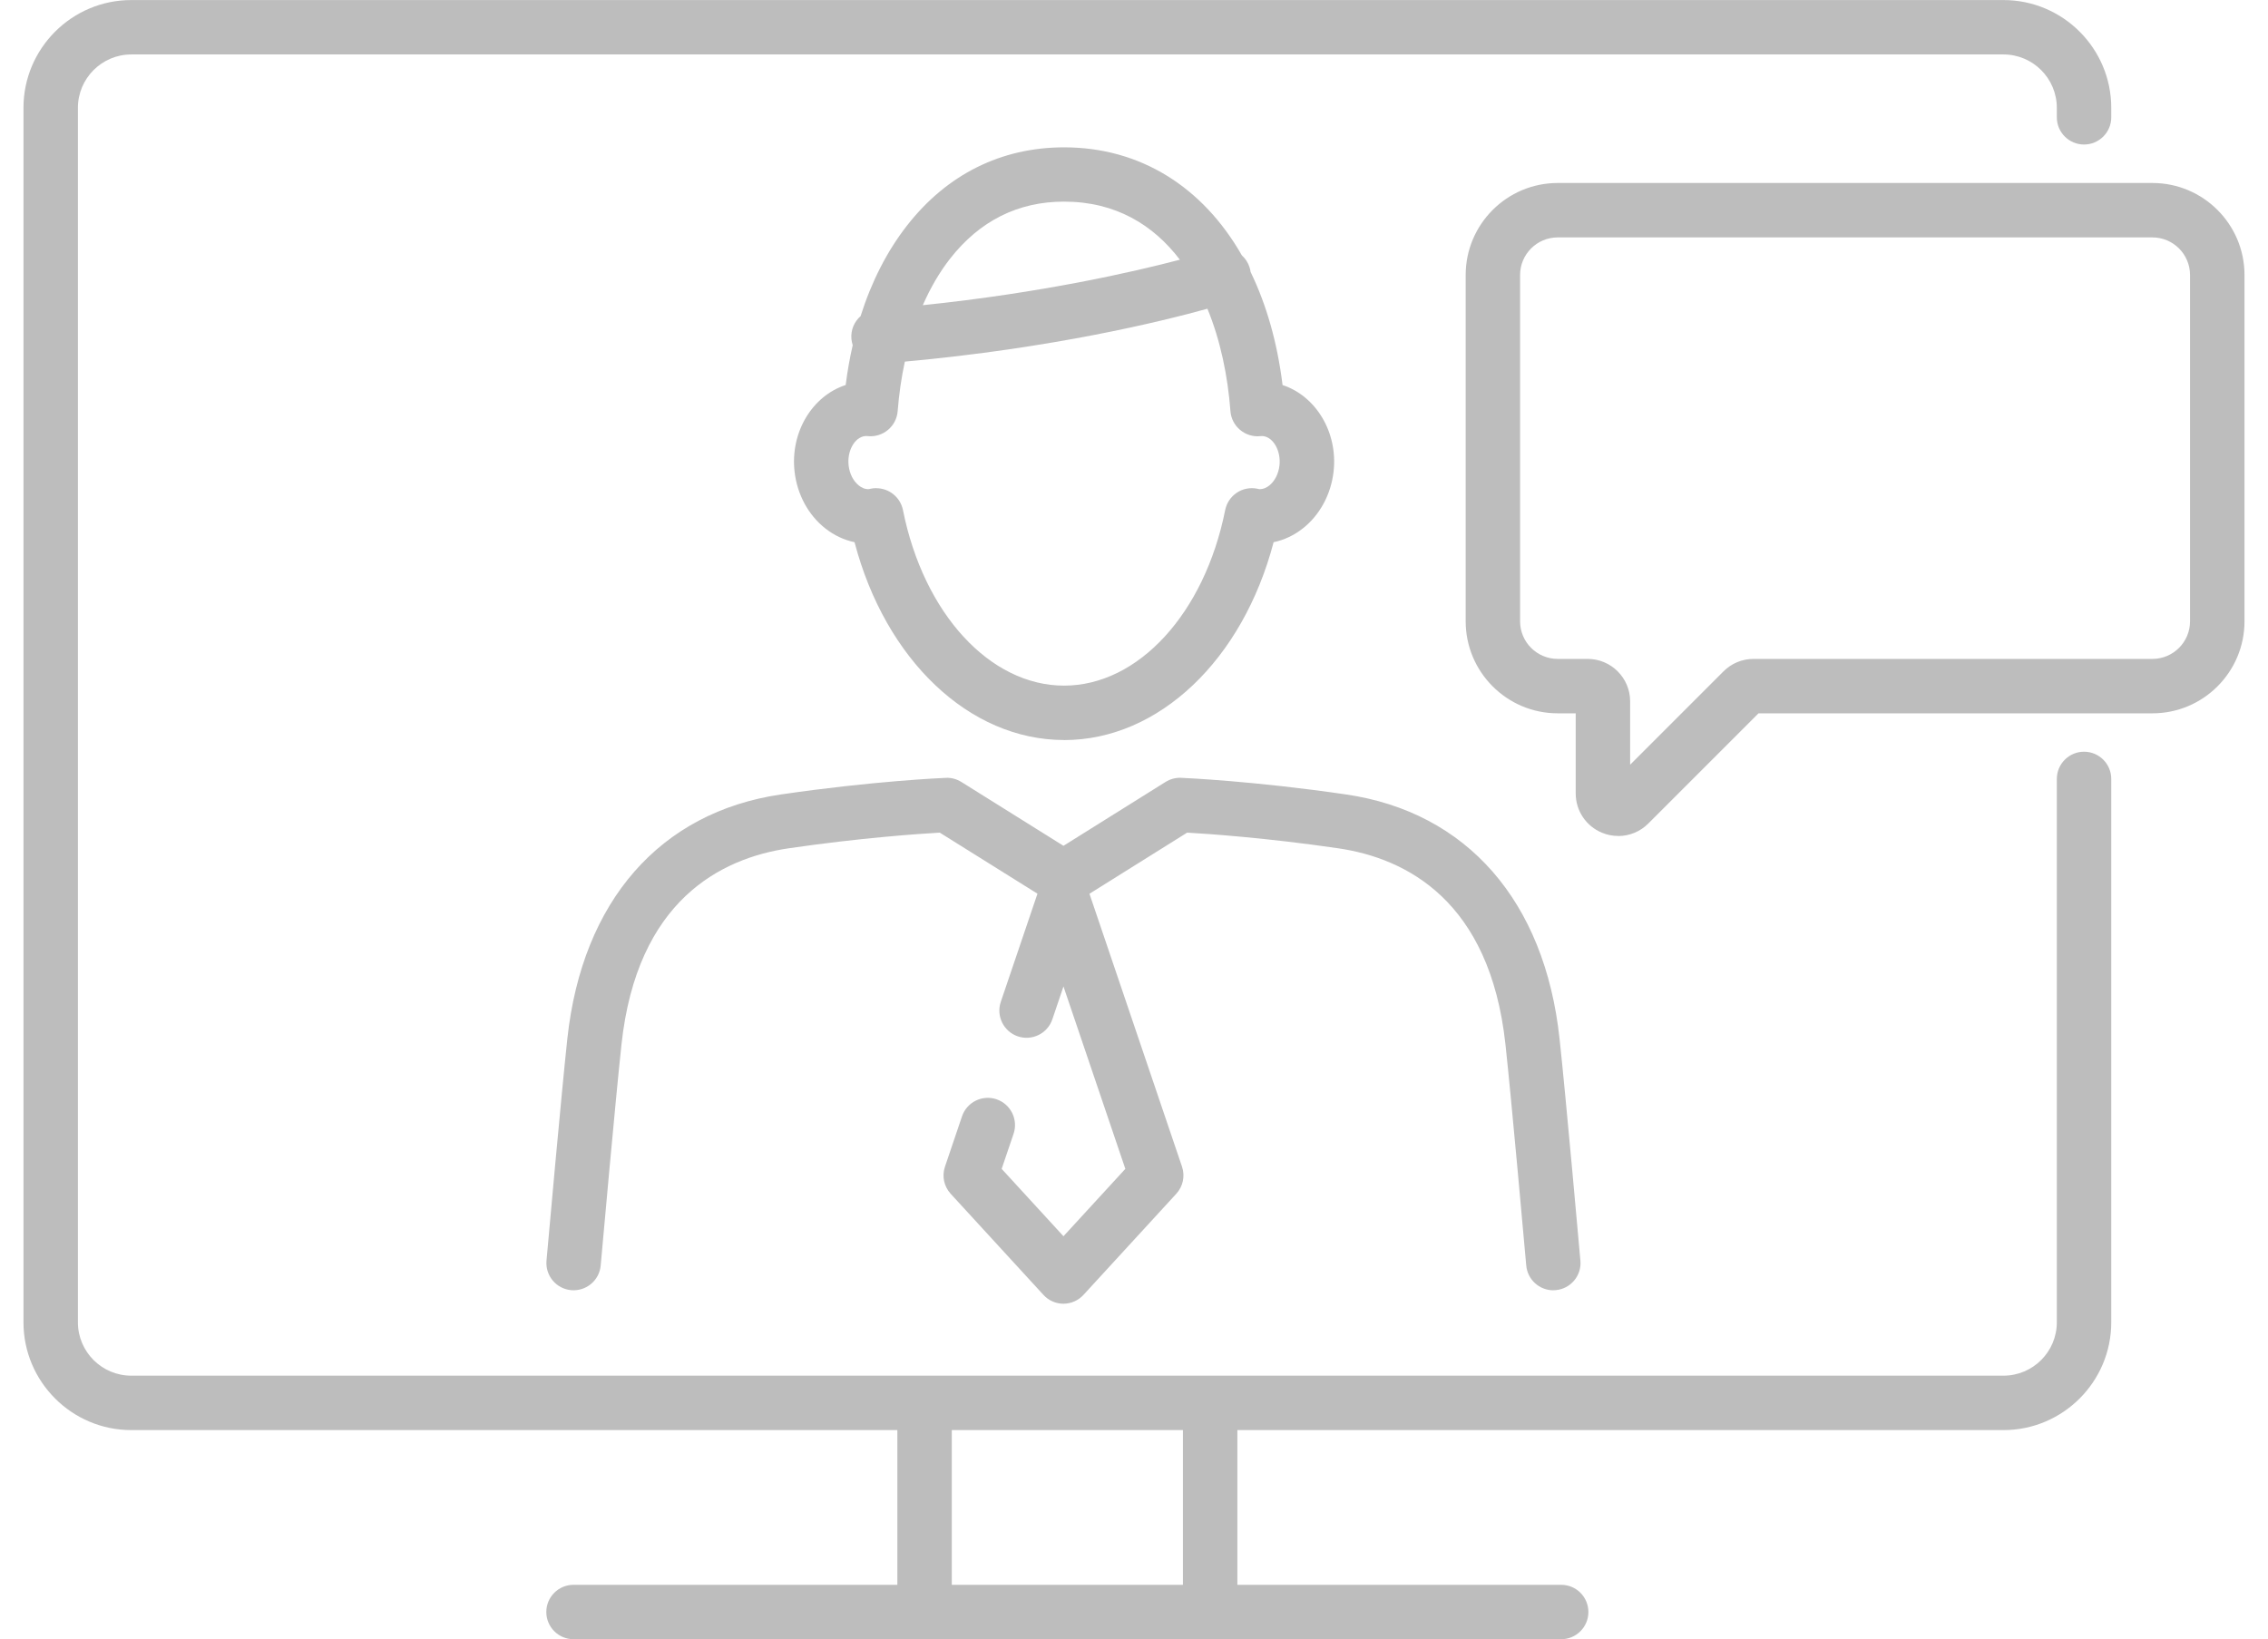 <svg width="83" height="60" viewBox="0 0 83 60" fill="none" xmlns="http://www.w3.org/2000/svg">
<path fill-rule="evenodd" clip-rule="evenodd" d="M4.805 52.346H32.84V58.009H20.989C20.439 58.009 19.993 58.455 19.993 59.004C19.993 59.554 20.439 60 20.989 60H57.133C57.683 60 58.129 59.554 58.129 59.004C58.129 58.455 57.683 58.009 57.133 58.009H45.283V52.346H73.318C75.494 52.346 77.264 50.576 77.264 48.4V28.511C77.264 27.962 76.818 27.515 76.268 27.515C75.718 27.515 75.272 27.962 75.272 28.511V48.4C75.272 49.478 74.396 50.354 73.318 50.354H4.805C3.727 50.354 2.851 49.478 2.851 48.4V3.948C2.851 2.87 3.727 1.993 4.805 1.993H73.318C74.396 1.993 75.272 2.87 75.272 3.948V4.294C75.272 4.844 75.718 5.29 76.268 5.29C76.818 5.29 77.264 4.844 77.264 4.294V3.948C77.264 1.772 75.494 0.002 73.318 0.002H4.805C2.629 0.002 0.859 1.772 0.859 3.948V48.4C0.859 50.576 2.629 52.346 4.805 52.346ZM43.291 52.346H34.832V58.009H43.291V52.346ZM38.941 27.087C35.47 27.087 32.401 24.148 31.273 19.846C30.892 19.767 30.528 19.597 30.205 19.343C29.582 18.855 29.172 18.095 29.078 17.262C28.915 15.816 29.73 14.489 30.949 14.092C31.012 13.591 31.098 13.104 31.206 12.634C31.181 12.559 31.165 12.48 31.158 12.398C31.132 12.072 31.266 11.771 31.494 11.571C31.895 10.306 32.466 9.186 33.195 8.254C34.655 6.382 36.643 5.393 38.941 5.393C41.735 5.393 44.02 6.848 45.447 9.347C45.573 9.46 45.671 9.607 45.727 9.779C45.746 9.838 45.76 9.896 45.767 9.954C46.345 11.144 46.745 12.536 46.937 14.094C48.153 14.493 48.967 15.818 48.804 17.262C48.709 18.097 48.299 18.855 47.676 19.343C47.354 19.597 46.99 19.767 46.609 19.846C45.481 24.149 42.411 27.089 38.941 27.089V27.087ZM32.851 15.05C32.9 14.422 32.988 13.815 33.114 13.236C38.518 12.744 42.49 11.771 44.187 11.3C44.665 12.464 44.934 13.771 45.029 15.047C45.049 15.317 45.177 15.565 45.384 15.737C45.591 15.91 45.859 15.992 46.126 15.964C46.164 15.96 46.199 15.96 46.232 15.964C46.606 16.012 46.883 16.513 46.824 17.036C46.788 17.344 46.652 17.613 46.446 17.775C46.365 17.839 46.241 17.908 46.085 17.905C46.059 17.899 46.036 17.893 46.01 17.888C45.752 17.836 45.482 17.888 45.262 18.035C45.041 18.183 44.889 18.411 44.837 18.67C44.081 22.454 41.656 25.096 38.941 25.096C36.226 25.096 33.8 22.454 33.045 18.67C32.993 18.411 32.84 18.183 32.62 18.037C32.455 17.927 32.263 17.87 32.068 17.87V17.867C32.003 17.867 31.936 17.874 31.871 17.887C31.846 17.892 31.821 17.898 31.796 17.904C31.642 17.912 31.517 17.839 31.434 17.774C31.229 17.612 31.091 17.343 31.056 17.035C30.996 16.511 31.273 16.011 31.647 15.963C31.681 15.959 31.717 15.959 31.754 15.963C32.023 15.991 32.289 15.909 32.495 15.737C32.702 15.566 32.83 15.318 32.851 15.05ZM43.179 9.506C41.458 9.958 38.119 10.72 33.771 11.171C34.049 10.536 34.382 9.965 34.764 9.475C35.849 8.085 37.253 7.38 38.94 7.38C40.822 7.38 42.206 8.228 43.179 9.506ZM55.855 46.32C55.9 46.838 56.335 47.228 56.845 47.228L56.844 47.227C56.873 47.227 56.902 47.226 56.932 47.223C57.481 47.175 57.886 46.692 57.837 46.144L57.836 46.136C57.814 45.893 57.308 40.187 57.073 38.014C56.53 32.982 53.681 29.725 49.26 29.079C45.88 28.585 43.33 28.475 43.224 28.471C43.023 28.461 42.824 28.516 42.654 28.622L38.919 30.959L35.182 28.622C35.011 28.516 34.813 28.461 34.613 28.472C34.505 28.476 31.956 28.585 28.576 29.08C24.155 29.728 21.307 32.983 20.763 38.015C20.537 40.116 20.055 45.523 20.004 46.096L20.004 46.097L20 46.145C19.952 46.692 20.355 47.175 20.904 47.224C21.452 47.271 21.934 46.869 21.983 46.32L21.987 46.275C22.037 45.719 22.519 40.316 22.744 38.229C23.313 32.953 26.387 31.413 28.865 31.05C31.481 30.668 33.625 30.52 34.392 30.477L37.967 32.712L36.625 36.671C36.449 37.192 36.729 37.757 37.249 37.934C37.77 38.11 38.335 37.83 38.512 37.31L38.919 36.107L41.183 42.784L38.919 45.25L36.657 42.784L37.093 41.5C37.269 40.979 36.989 40.414 36.469 40.237C35.948 40.061 35.383 40.341 35.206 40.861L34.582 42.704C34.465 43.049 34.546 43.429 34.792 43.697L38.187 47.398C38.375 47.604 38.642 47.721 38.921 47.721L38.917 47.72C39.196 47.72 39.462 47.603 39.651 47.397L43.047 43.696C43.294 43.428 43.374 43.046 43.257 42.703L39.87 32.714L43.445 30.477C44.213 30.52 46.357 30.668 48.972 31.05C51.45 31.413 54.523 32.953 55.094 38.229C55.32 40.311 55.799 45.7 55.85 46.272L55.855 46.32ZM59.221 30.599C59.021 30.599 58.818 30.561 58.625 30.48C58.042 30.238 57.665 29.674 57.665 29.044V26.11H57.006C55.148 26.11 53.638 24.599 53.638 22.741V10.067C53.638 8.209 55.148 6.698 57.006 6.698H78.772C80.629 6.698 82.14 8.209 82.14 10.067V22.741C82.14 24.599 80.629 26.11 78.772 26.11H64.355L60.321 30.144C60.022 30.443 59.626 30.601 59.223 30.601L59.221 30.599ZM57.006 8.69C56.246 8.69 55.629 9.307 55.629 10.067V22.741C55.629 23.501 56.246 24.118 57.006 24.118H58.102C58.96 24.118 59.657 24.815 59.657 25.673V27.991L63.074 24.573C63.368 24.28 63.758 24.118 64.173 24.118H78.771C79.53 24.118 80.147 23.501 80.147 22.741V10.067C80.147 9.307 79.53 8.69 78.771 8.69H57.006Z" fill="#BDBDBD"/>
</svg>
